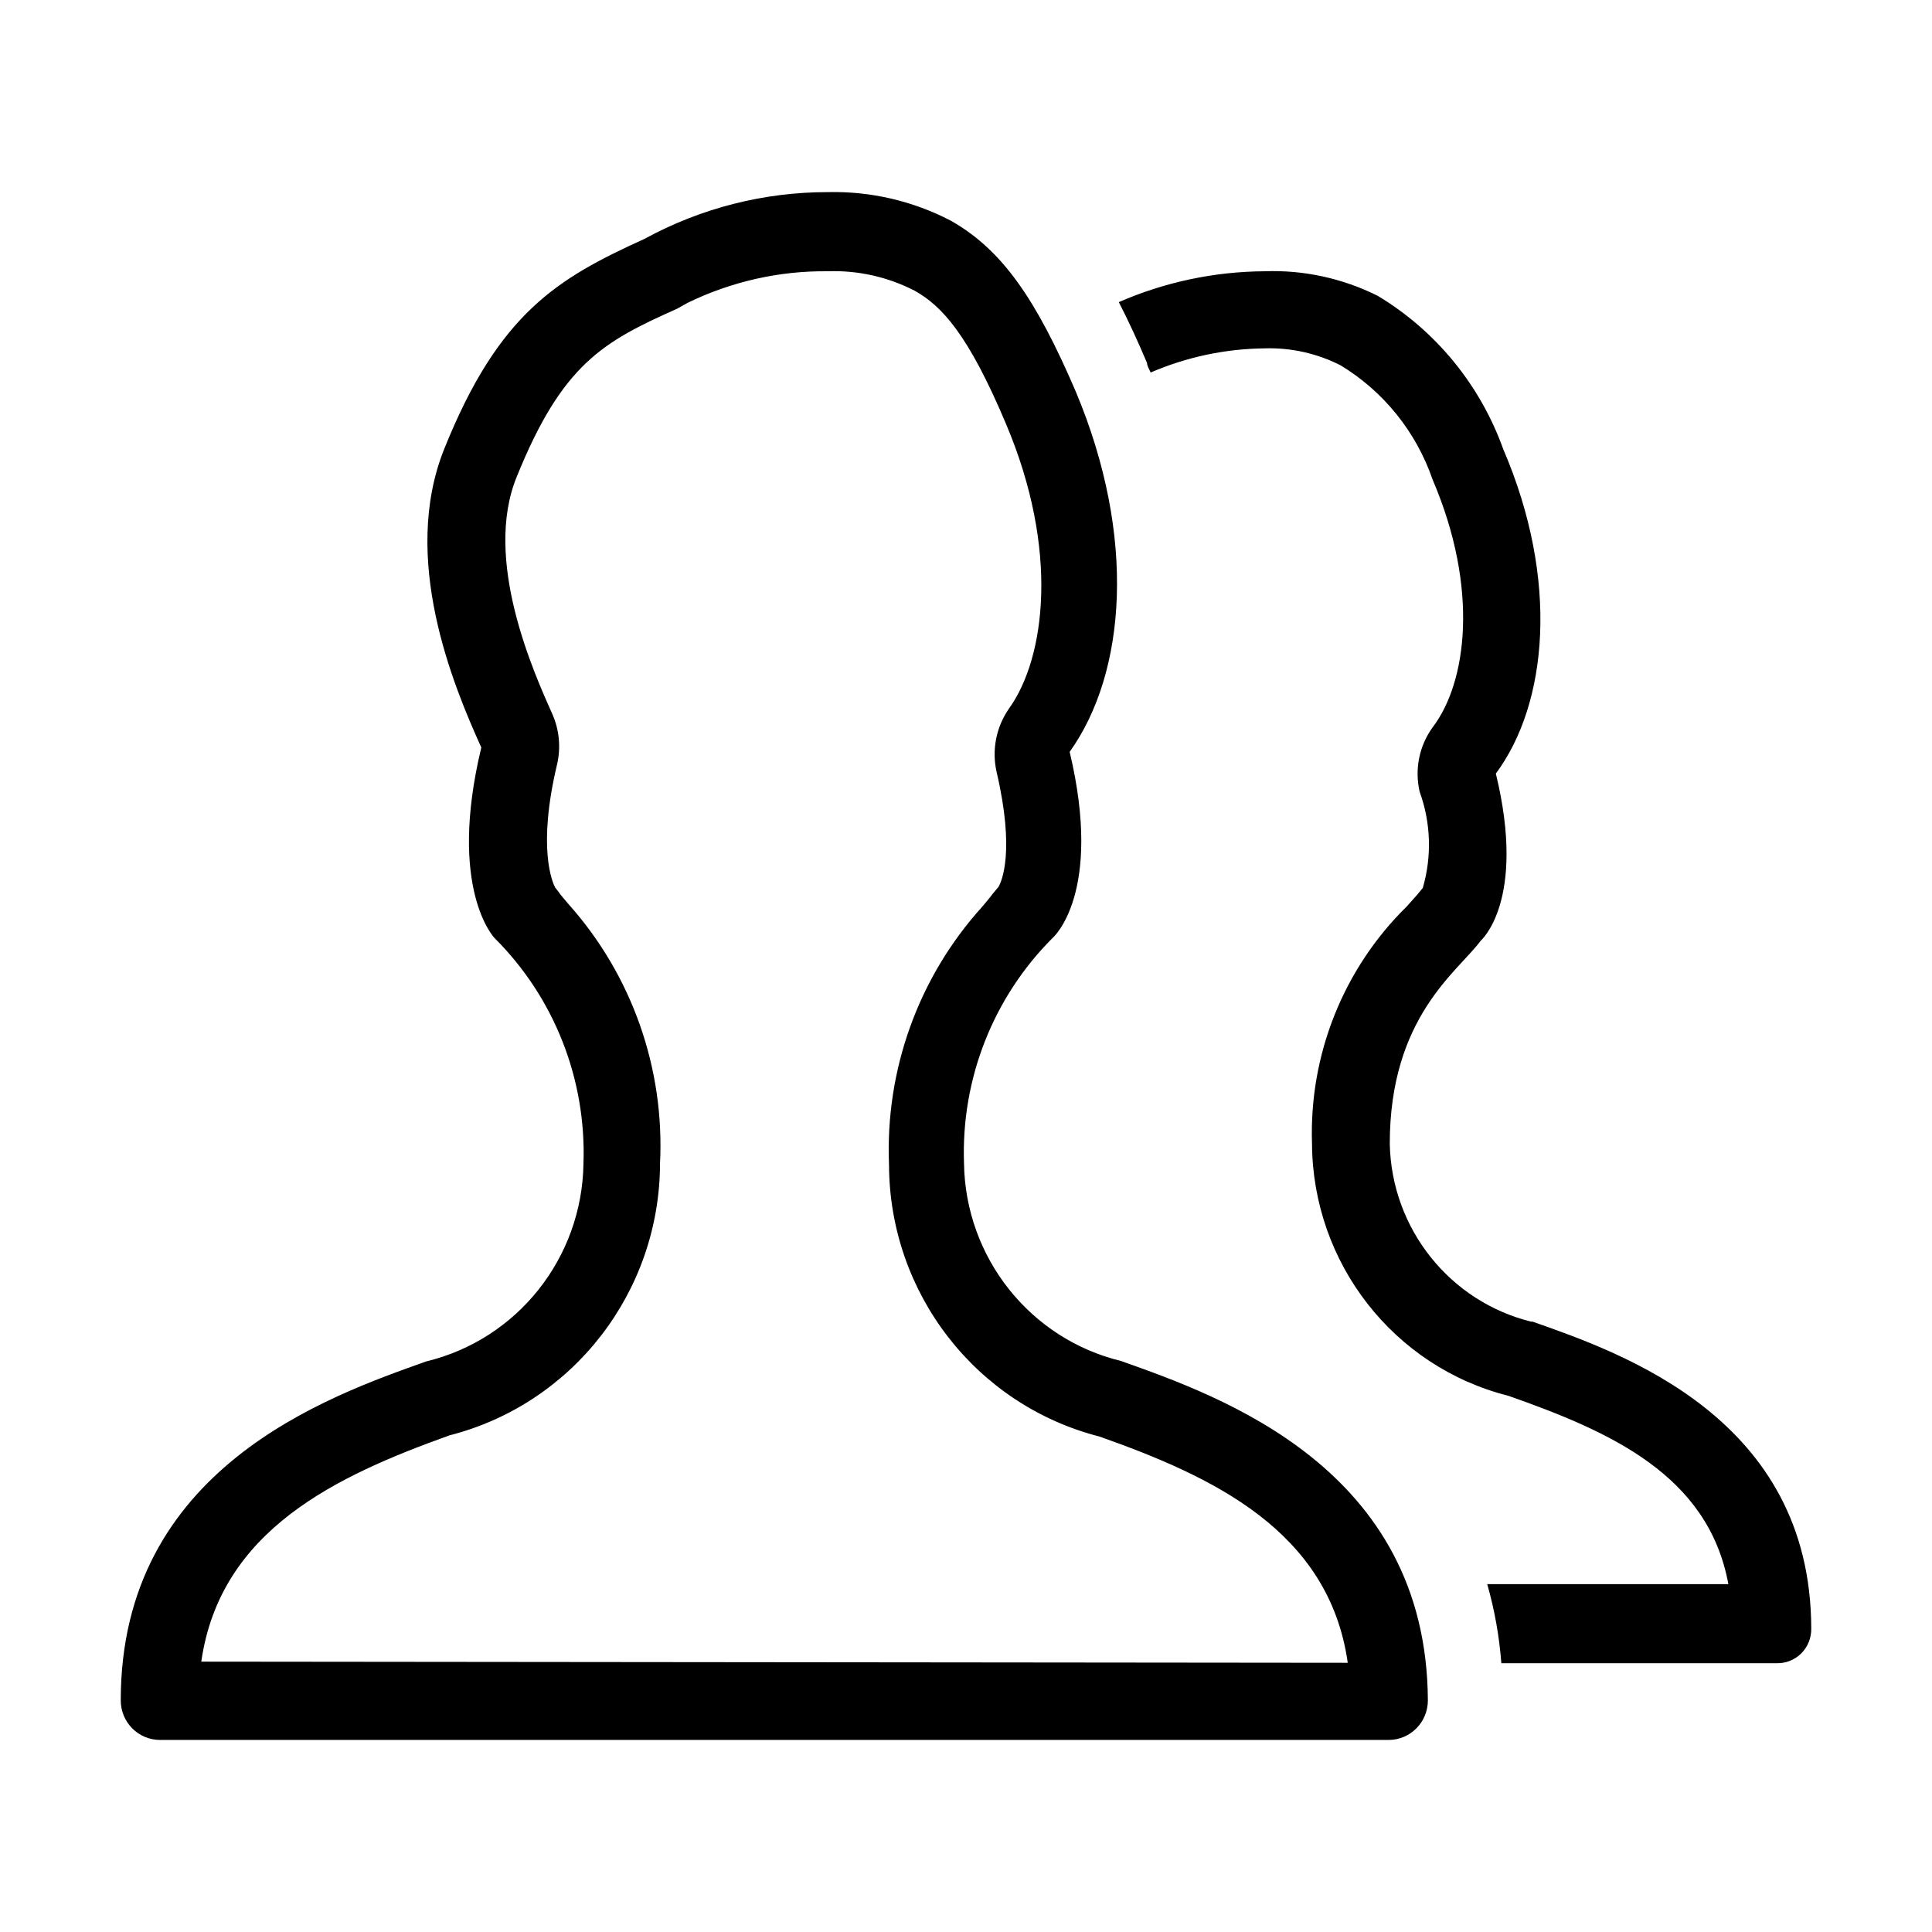 <svg width="32" height="32" viewBox="0 0 32 32" fill="none" xmlns="http://www.w3.org/2000/svg">
<path fill-rule="evenodd" clip-rule="evenodd" d="M18.57 22.543C17.061 22.177 15.99 20.829 15.967 19.267C15.918 17.87 16.451 16.516 17.438 15.532C17.438 15.532 18.277 14.805 17.717 12.453C18.654 11.143 18.83 8.889 17.815 6.478C17.164 4.964 16.605 4.139 15.746 3.654C15.117 3.327 14.417 3.165 13.71 3.182C12.651 3.182 11.609 3.447 10.678 3.955C9.234 4.611 8.265 5.181 7.361 7.428C6.625 9.249 7.51 11.359 7.972 12.381C7.406 14.733 8.193 15.539 8.193 15.539C9.18 16.522 9.713 17.876 9.664 19.273C9.641 20.836 8.57 22.184 7.061 22.549C5.422 23.132 2 24.325 2 28.164C2 28.526 2.291 28.819 2.651 28.819H23C23.359 28.819 23.65 28.526 23.65 28.164C23.631 24.318 20.209 23.126 18.57 22.543ZM3.334 27.522C3.646 25.334 5.585 24.442 7.445 23.774C9.491 23.251 10.926 21.399 10.932 19.273C11.011 17.695 10.466 16.15 9.416 14.975C9.351 14.897 9.286 14.825 9.241 14.759L9.195 14.7C9.15 14.615 8.896 14.045 9.228 12.656C9.291 12.38 9.264 12.09 9.15 11.831C8.837 11.13 7.998 9.269 8.558 7.899C9.312 6.032 9.989 5.659 11.212 5.115L11.387 5.017C12.111 4.664 12.906 4.484 13.71 4.493C14.209 4.475 14.703 4.586 15.148 4.814C15.603 5.069 16.039 5.541 16.663 7.022C17.548 9.112 17.314 10.894 16.715 11.732C16.5 12.038 16.424 12.422 16.507 12.787C16.813 14.097 16.592 14.595 16.54 14.687L16.436 14.812C16.39 14.877 16.325 14.949 16.26 15.028C15.211 16.191 14.66 17.723 14.725 19.293C14.731 21.419 16.166 23.271 18.212 23.794C20.059 24.449 22.011 25.34 22.323 27.541L3.334 27.522ZM25.374 21.894C24.016 21.564 23.048 20.353 23.019 18.946C23.019 16.843 24.145 16.096 24.522 15.585C24.522 15.585 25.29 14.929 24.776 12.813C25.635 11.654 25.83 9.609 24.899 7.441C24.518 6.377 23.782 5.478 22.818 4.899C22.236 4.609 21.593 4.469 20.944 4.493C20.114 4.498 19.293 4.672 18.531 5.004C18.693 5.318 18.849 5.659 18.999 6.013C18.999 6.065 19.038 6.117 19.058 6.17C19.654 5.913 20.295 5.777 20.944 5.77C21.382 5.756 21.816 5.853 22.206 6.052C22.918 6.484 23.457 7.154 23.729 7.945C24.503 9.754 24.294 11.306 23.729 12.047C23.506 12.354 23.428 12.744 23.514 13.115C23.7 13.626 23.718 14.184 23.566 14.707L23.475 14.818L23.299 15.015C22.251 16.044 21.681 17.471 21.731 18.946C21.744 20.921 23.081 22.638 24.984 23.119C26.663 23.709 28.295 24.429 28.627 26.238H24.633C24.755 26.665 24.833 27.104 24.867 27.548H29.421C29.575 27.553 29.724 27.495 29.834 27.386C29.944 27.276 30.003 27.127 30 26.971C29.993 23.492 26.871 22.412 25.374 21.887V21.894Z" fill="black"/>
</svg>
